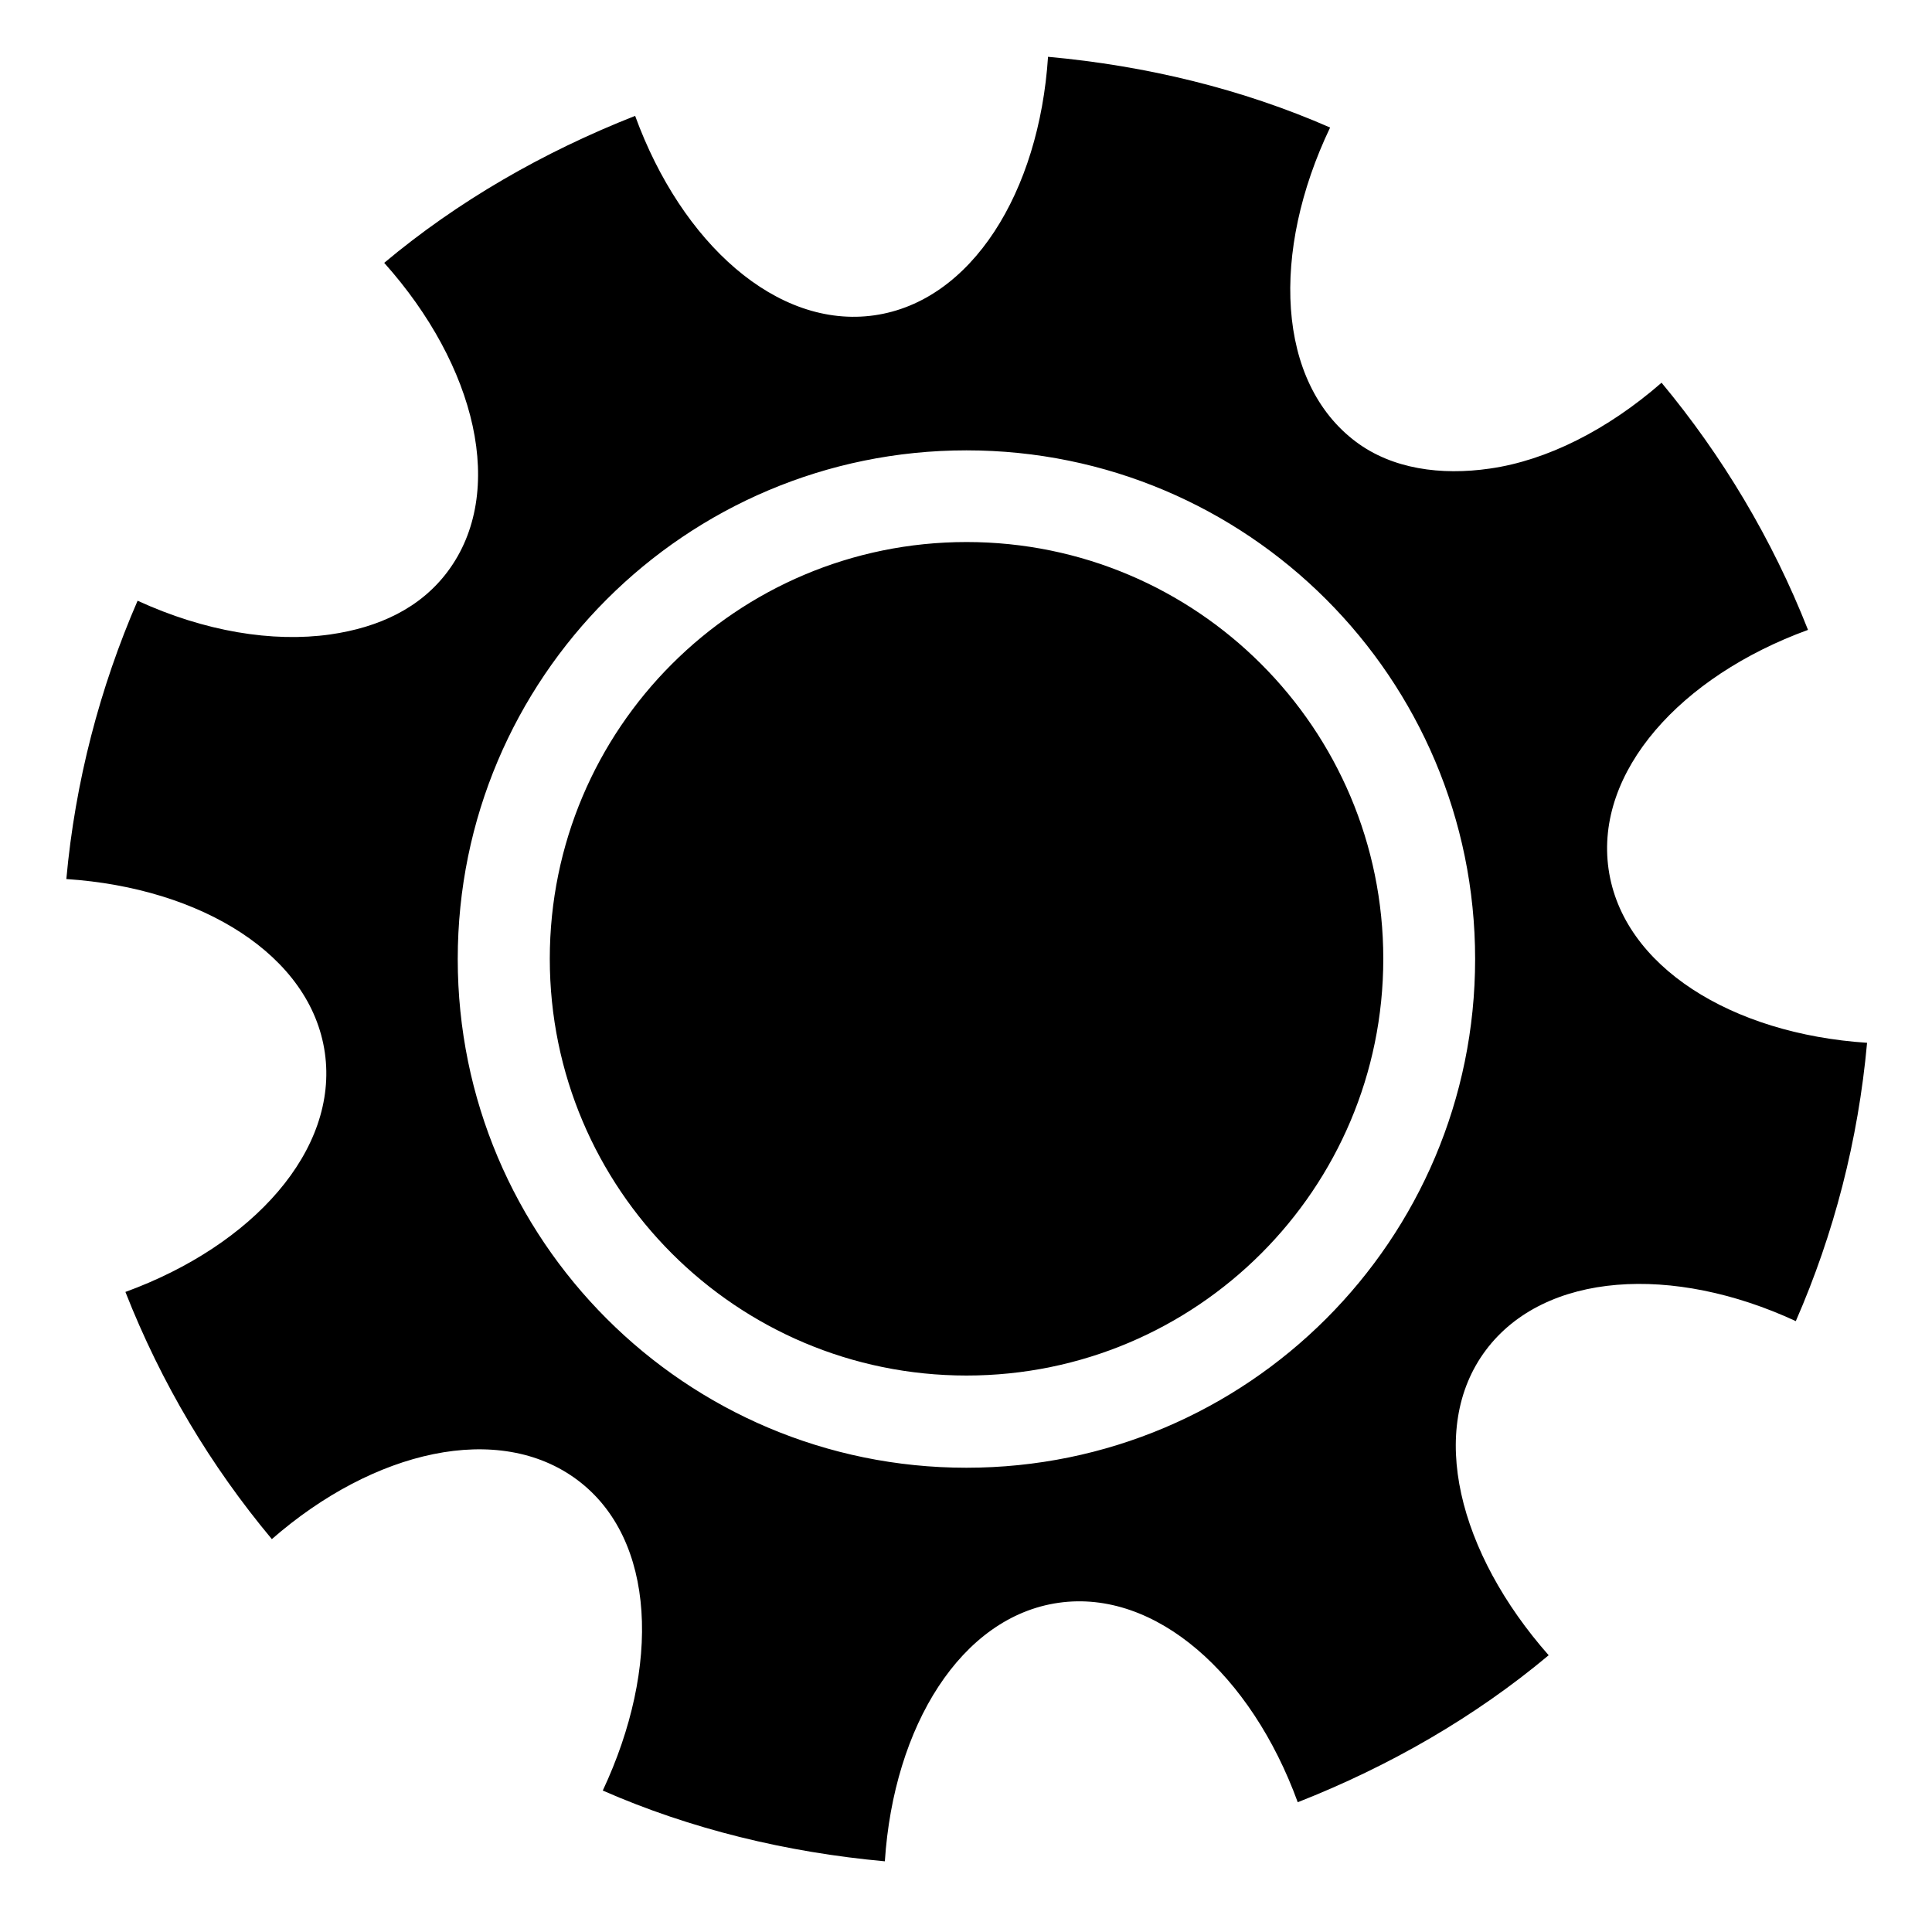 <svg xmlns="http://www.w3.org/2000/svg" width="1024px" height="1024px" viewBox="0 -64 1024 1024"><path d="M733.172 444.175c0-121.99-98.897-220.887-220.887-220.887s-220.887 98.897-220.887 220.887 98.897 220.887 220.887 220.887 220.887-98.897 220.887-220.887zM852.573 396.646c7.382 51.611 65.274 87.356 137.014 92.056-4.711 51.806-17.538 101.176-37.771 147.519-65.117-30.187-133.085-26.22-164.276 15.378-31.341 41.817-14.515 107.522 33.288 161.718-38.972 32.648-84.324 58.771-132.998 77.908-24.621-67.544-75.181-113.083-126.786-105.708s-87.364 65.275-92.058 137.016v-0.005c-52.089-4.724-102.948-17.077-149.506-37.494 30.693-65.417 28.42-133.212-13.392-164.562-41.605-31.184-107.951-15.935-162.001 31.298-32.441-38.837-58.57-82.563-77.619-131.012 67.547-24.626 113.088-75.193 105.706-126.781s-65.274-87.364-137.014-92.060c4.669-51.506 17.747-101.399 37.771-147.519 35.563 16.336 71.483 22.179 102.036 17.884 26.021-3.73 47.807-14.017 62.24-33.266 31.582-42.126 15.116-109.279-33.57-163.7 38.97-32.651 84.324-58.767 132.998-77.903 24.621 67.544 75.181 113.093 126.786 105.708s87.362-65.275 92.058-137.016c52.089 4.724 102.948 17.072 149.506 37.489-31.482 65.887-28.462 134.966 13.678 166.551 19.247 14.436 45.049 17.984 71.057 14.194 30.174-4.313 62.245-20.472 90.942-45.492 32.125 38.628 58.699 82.919 77.619 131.007-67.549 24.626-113.089 75.18-105.708 126.789zM512.229 174.697c-148.908 0-269.618 120.708-269.618 269.618s120.71 269.618 269.618 269.618 269.618-120.713 269.618-269.618-120.71-269.618-269.618-269.618z"/></svg>